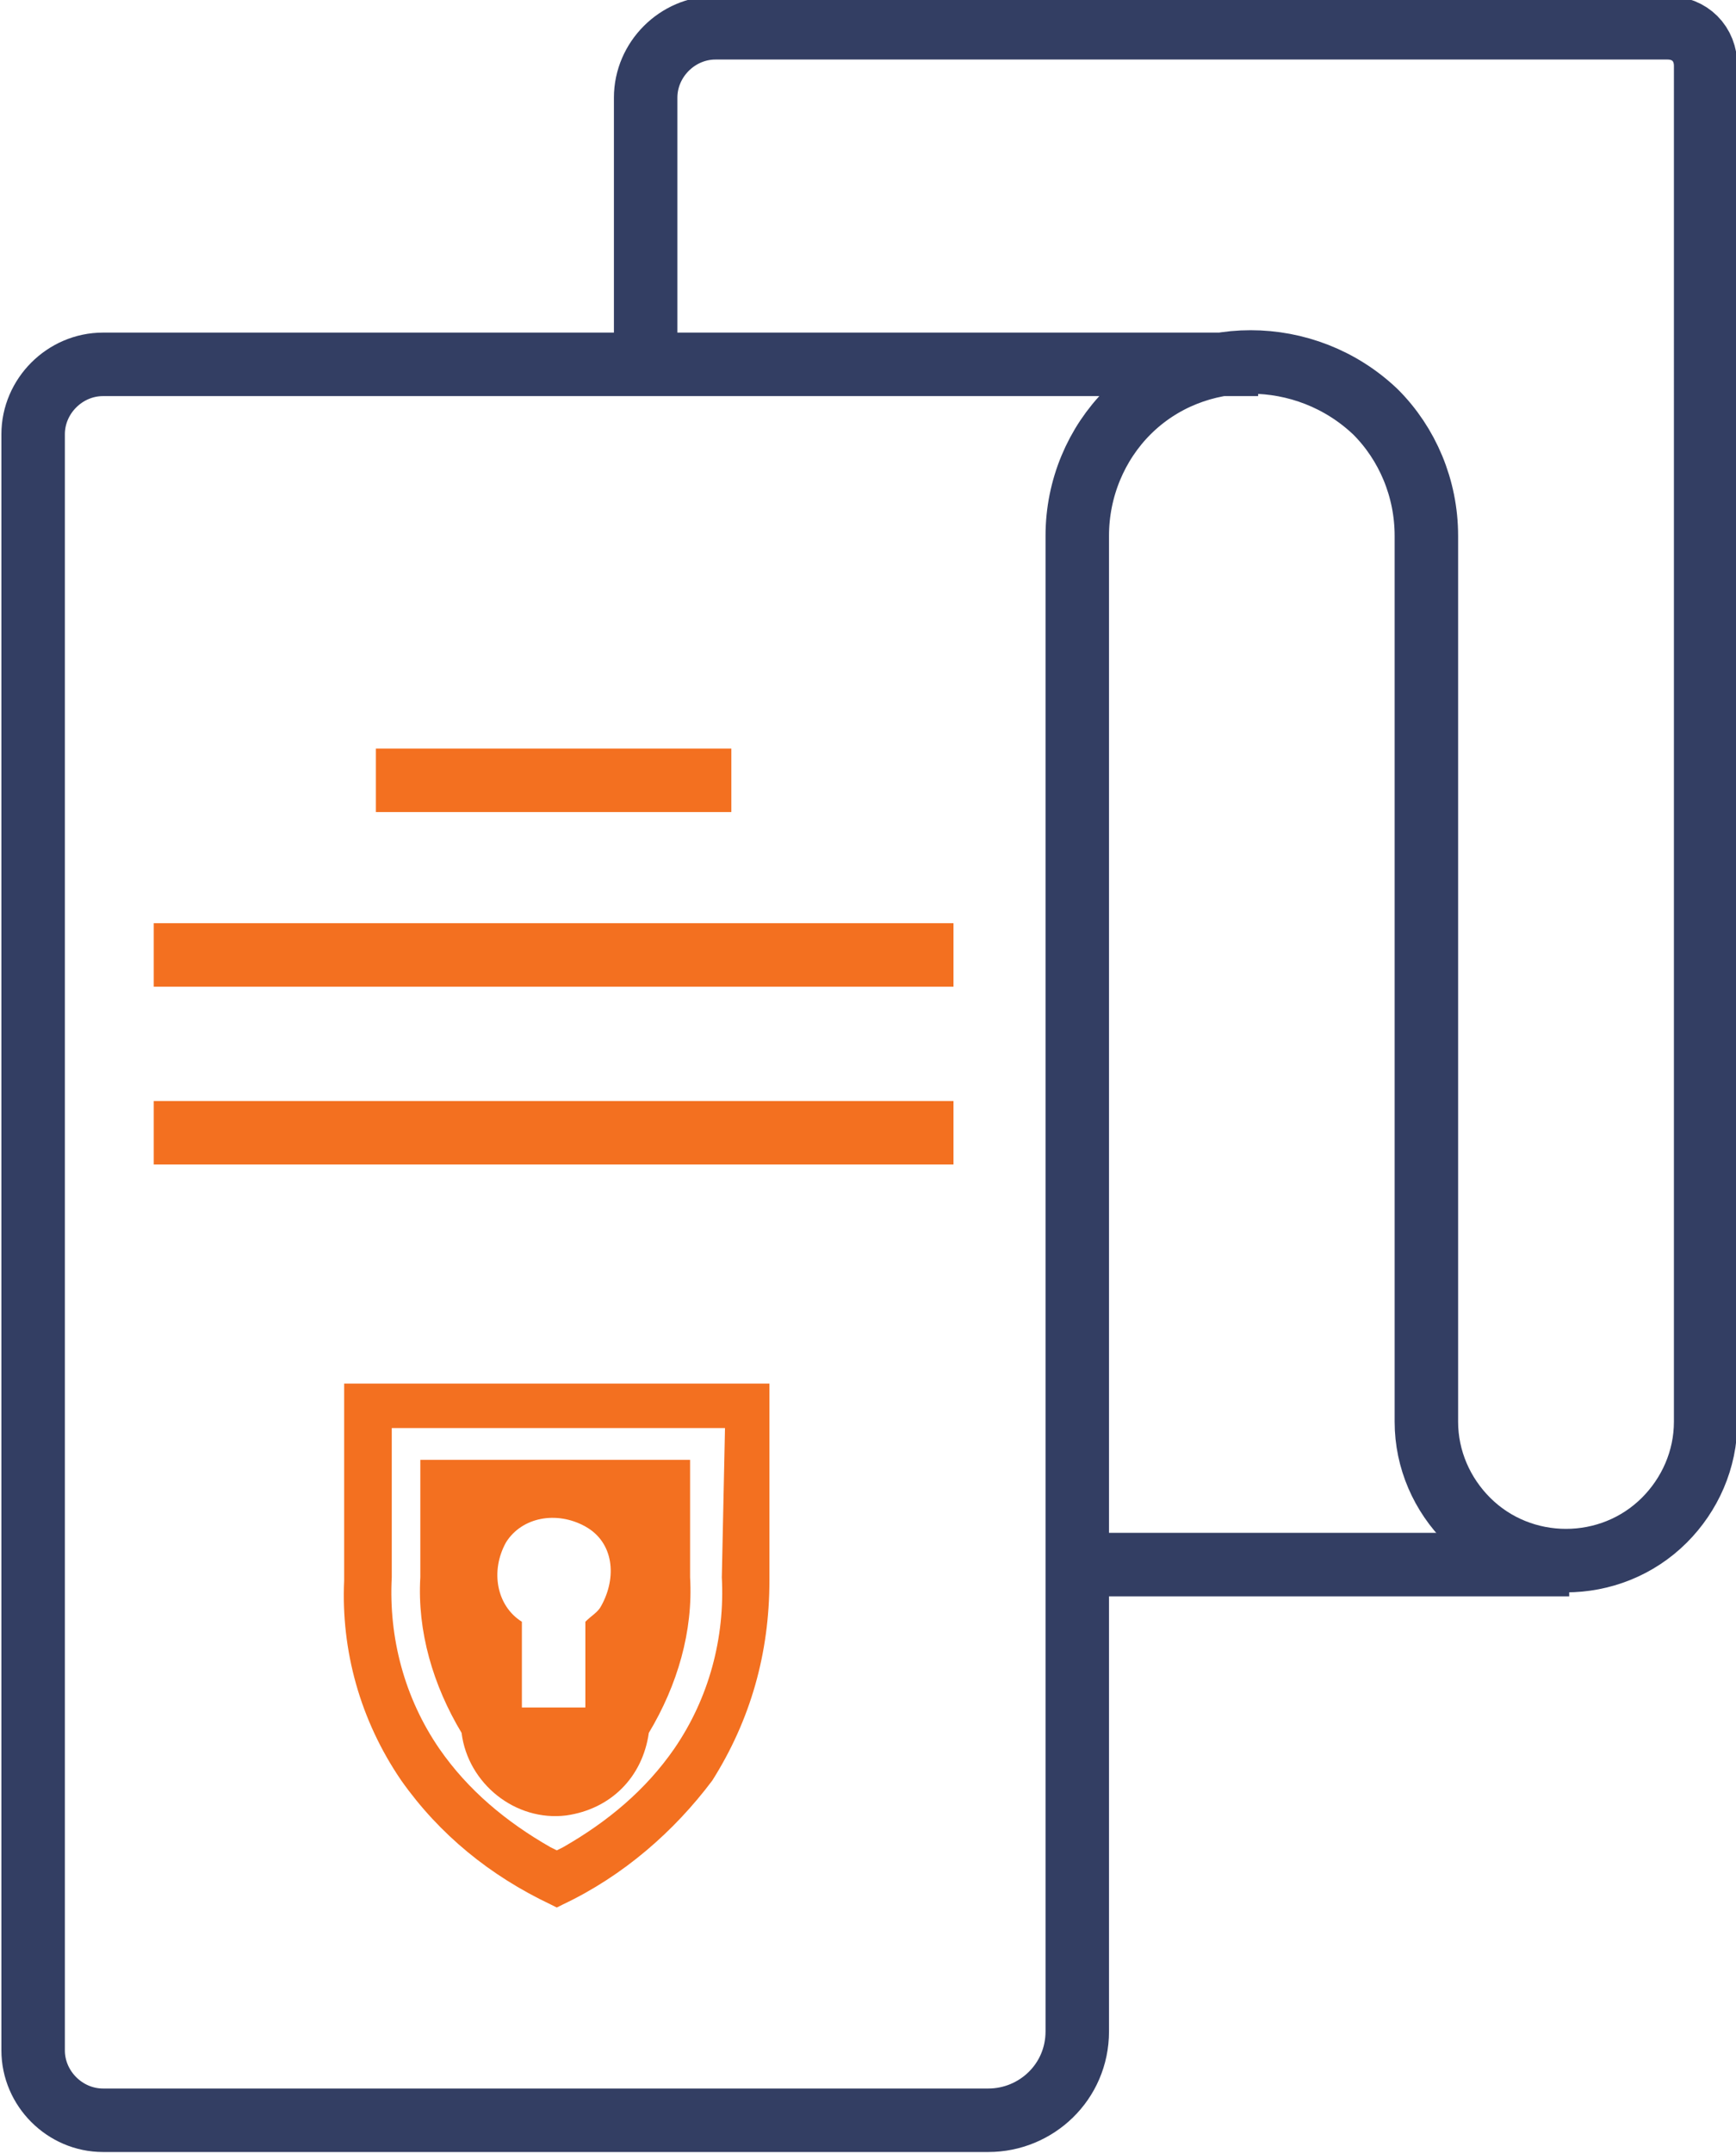 <?xml version="1.0" encoding="utf-8"?>
<!-- Generator: Adobe Illustrator 25.1.0, SVG Export Plug-In . SVG Version: 6.00 Build 0)  -->
<svg version="1.1" id="Layer_1" xmlns="http://www.w3.org/2000/svg" xmlns:xlink="http://www.w3.org/1999/xlink" x="0px" y="0px"
	 width="54.7px" height="67.8px" viewBox="0 0 54.7 67.8" style="enable-background:new 0 0 54.7 67.8;" xml:space="preserve">
<style type="text/css">
	.st0{fill:none;stroke:#333E63;stroke-width:2;stroke-miterlimit:10;}
	.st1{fill:none;stroke:#F37020;stroke-width:2;stroke-miterlimit:10;}
	.st2{fill:#F37020;}
</style>
<g id="Adherence-Standards" transform="translate(-967.356 -543.925)">
	<g id="Group_14688">
		<line id="Line_256" class="st0" x1="1016.8" y1="593.2" x2="1001.3" y2="593.2"/>
		<path id="Path_4279" class="st0" d="M1007,555.4h-36.4c-1.2,0-2.2,1-2.2,2.2v50.9c0,1.2,1,2.2,2.2,2.2l0,0h27.9
			c1.5,0,2.8-1.2,2.8-2.8v-47.1c0-1.5,0.6-2.9,1.6-3.9l0,0c2.1-2.1,5.6-2.1,7.8,0l0,0c1,1,1.6,2.4,1.6,3.9v27.9
			c0,1.2,0.5,2.3,1.3,3.1l0,0c1.7,1.7,4.5,1.7,6.2,0l0,0c0.8-0.8,1.3-1.9,1.3-3.1V546c0-0.7-0.5-1.2-1.2-1.2l0,0h-30
			c-1.2,0-2.2,1-2.2,2.2v8.2"/>
		<line id="Line_257" class="st1" x1="979.2" y1="568.5" x2="990.4" y2="568.5"/>
		<line id="Line_258" class="st1" x1="972.2" y1="574" x2="997.4" y2="574"/>
		<line id="Line_259" class="st1" x1="972.2" y1="579.6" x2="997.4" y2="579.6"/>
	</g>
	<g id="Group_14693">
		<g id="Group_14690">
			<g id="Group_14689">
				<path id="Path_4280" class="st2" d="M980.6,589.9v3.7c-0.1,1.7,0.4,3.4,1.3,4.9c0.2,1.6,1.7,2.8,3.3,2.6
					c1.4-0.2,2.4-1.2,2.6-2.6c0.9-1.5,1.4-3.2,1.3-4.9v-3.7H980.6z M985.8,595v2.7h-2V595c-0.8-0.5-1-1.6-0.5-2.5
					c0.5-0.8,1.6-1,2.5-0.5s1,1.6,0.5,2.5C986.2,594.7,986,594.8,985.8,595z"/>
			</g>
		</g>
		<g id="Group_14692">
			<g id="Group_14691">
				<path id="Path_4281" class="st2" d="M978.2,587.5v6.2c-0.1,2.2,0.5,4.4,1.8,6.3c1.2,1.7,2.8,3,4.7,3.9l0.2,0.1l0.2-0.1
					c1.9-0.9,3.5-2.3,4.7-3.9c1.2-1.9,1.8-4,1.8-6.3v-6.2H978.2z M990.1,593.6c0.1,1.9-0.4,3.8-1.5,5.4c-0.9,1.3-2.1,2.3-3.5,3.1
					l-0.2,0.1l-0.2-0.1c-1.4-0.8-2.6-1.8-3.5-3.1c-1.1-1.6-1.6-3.5-1.5-5.4v-4.7h10.5L990.1,593.6L990.1,593.6z"/>
			</g>
		</g>
	</g>
</g>
</svg>
